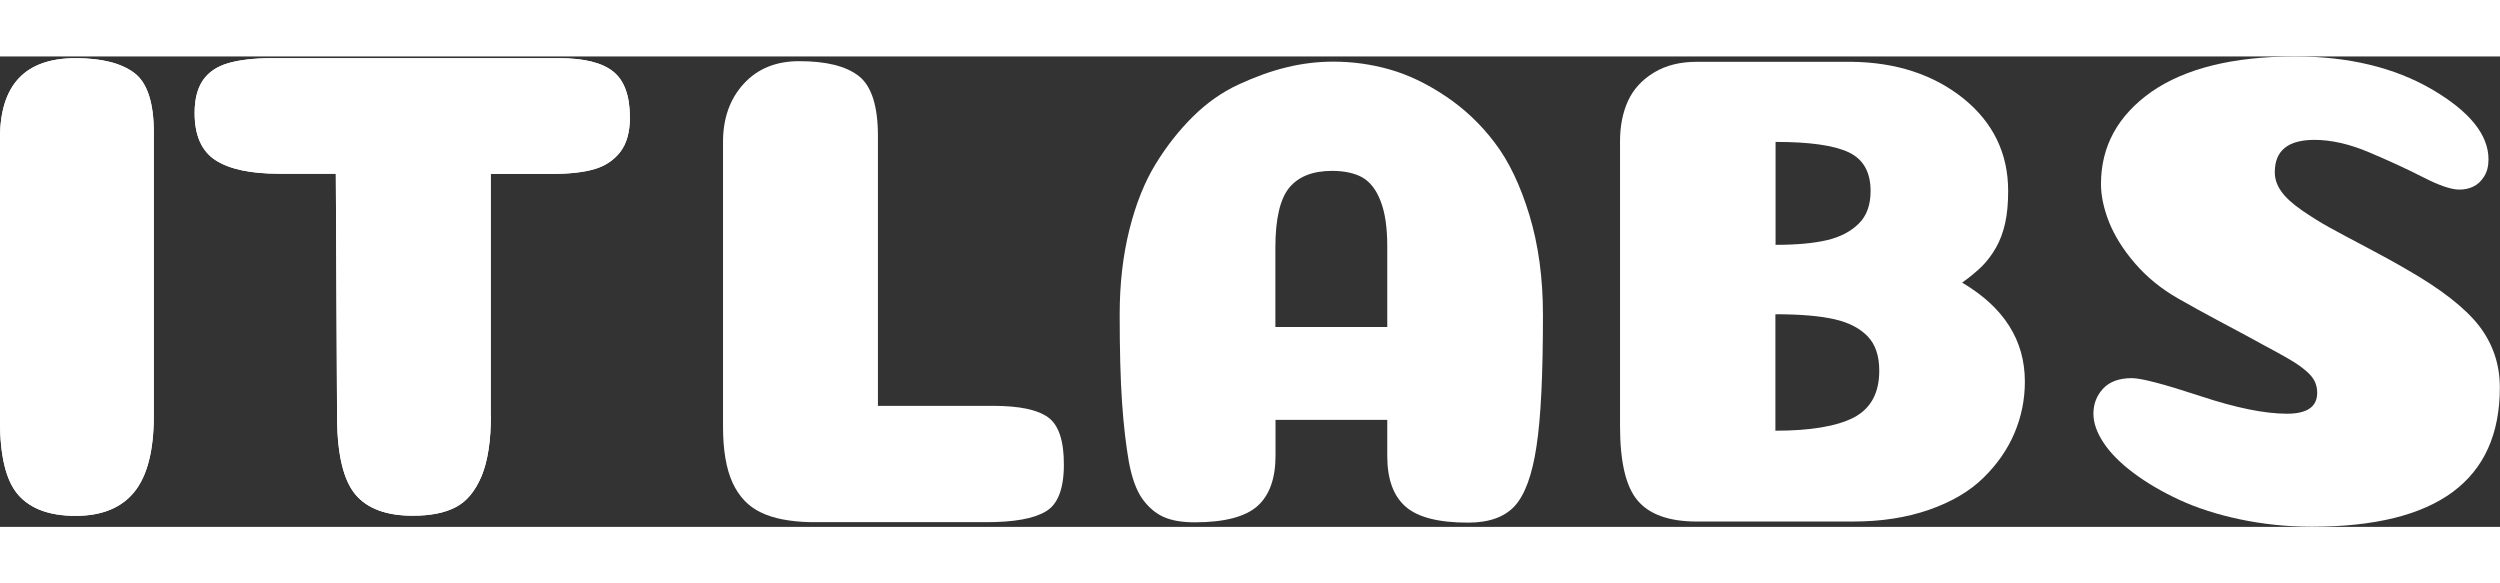 <svg width="150" height="35" viewBox="0 0 186 35" fill="none" xmlns="http://www.w3.org/2000/svg">
<rect x="0" y="0" width="186" height="35" fill="#333333" stroke="none"/>
<path d="M11.443 26.721C11.443 29.309 10.963 31.194 10.001 32.389C9.04 33.583 7.574 34.18 5.628 34.18C3.705 34.18 2.286 33.665 1.372 32.635C0.457 31.604 0 29.766 0 27.119V6.089C0 2.108 1.876 0.129 5.628 0.129C7.551 0.129 9.005 0.492 9.978 1.218C10.951 1.944 11.443 3.419 11.443 5.644V26.721Z" fill="white"/>
<path d="M36.522 26.721C36.522 28.607 36.288 30.105 35.831 31.218C35.362 32.33 34.728 33.103 33.919 33.525C33.11 33.958 32.032 34.169 30.707 34.169C28.749 34.169 27.33 33.642 26.451 32.599C25.572 31.557 25.114 29.707 25.079 27.061L24.985 8.724H20.753C18.666 8.724 17.095 8.396 16.051 7.728C15.008 7.061 14.48 5.89 14.48 4.204C14.48 3.173 14.691 2.365 15.101 1.768C15.512 1.171 16.133 0.749 16.966 0.504C17.798 0.258 18.9 0.129 20.295 0.129H41.587C43.44 0.129 44.788 0.457 45.621 1.124C46.453 1.792 46.864 2.927 46.864 4.555C46.864 5.644 46.617 6.499 46.136 7.119C45.656 7.728 45.023 8.15 44.225 8.384C43.428 8.618 42.396 8.735 41.142 8.735H36.511V26.721H36.522Z" fill="white"/>
<path d="M60.312 34.649C58.776 34.614 57.533 34.379 56.607 33.923C55.669 33.478 54.965 32.728 54.496 31.698C54.027 30.667 53.793 29.274 53.793 27.541V6.358C53.793 4.59 54.309 3.15 55.34 2.026C56.372 0.902 57.744 0.351 59.456 0.351C61.461 0.351 62.938 0.714 63.888 1.452C64.837 2.19 65.318 3.677 65.318 5.913V25.995H73.889C75.823 25.995 77.183 26.276 77.981 26.85C78.766 27.424 79.153 28.583 79.153 30.351C79.153 32.155 78.708 33.325 77.805 33.852C76.902 34.391 75.436 34.649 73.396 34.649H60.312Z" fill="white"/>
<path d="M103.224 27.038H94.899V29.696C94.899 31.393 94.454 32.646 93.551 33.454C92.648 34.251 91.101 34.66 88.885 34.66C87.947 34.66 87.185 34.532 86.575 34.262C85.977 33.993 85.449 33.548 84.992 32.916C84.546 32.283 84.207 31.358 83.984 30.14C83.773 28.923 83.597 27.459 83.48 25.738C83.362 24.016 83.304 21.838 83.304 19.204C83.304 16.897 83.55 14.789 84.031 12.869C84.511 10.948 85.168 9.321 85.989 7.986C86.809 6.651 87.736 5.48 88.767 4.461C89.799 3.443 90.936 2.646 92.156 2.084C93.375 1.522 94.559 1.089 95.72 0.808C96.869 0.527 98.03 0.386 99.202 0.386C100.609 0.386 101.993 0.574 103.365 0.96C104.736 1.347 106.12 2.002 107.527 2.939C108.934 3.876 110.165 5.035 111.208 6.417C112.264 7.799 113.12 9.602 113.788 11.803C114.456 14.005 114.796 16.475 114.796 19.215C114.796 23.618 114.644 26.885 114.315 29.005C113.999 31.124 113.46 32.599 112.709 33.431C111.959 34.262 110.798 34.684 109.227 34.684C107.023 34.684 105.463 34.286 104.561 33.478C103.658 32.681 103.212 31.429 103.212 29.719V27.038H103.224ZM99.109 8.513C97.666 8.513 96.611 8.934 95.919 9.766C95.239 10.597 94.888 12.084 94.888 14.216V20.129H103.212V14.122C103.212 12.717 103.048 11.592 102.708 10.738C102.38 9.883 101.911 9.309 101.325 8.981C100.762 8.677 100.011 8.513 99.109 8.513Z" fill="white"/>
<path d="M145.984 16.827C149.091 18.665 150.65 21.112 150.65 24.192C150.65 25.527 150.392 26.803 149.876 28.021C149.36 29.239 148.587 30.351 147.567 31.347C146.547 32.354 145.198 33.138 143.533 33.724C141.857 34.309 139.969 34.602 137.87 34.602H126.239C124.199 34.602 122.734 34.087 121.854 33.056C120.963 32.026 120.53 30.164 120.53 27.494V6.311C120.53 5.176 120.729 4.169 121.127 3.302C121.526 2.436 122.171 1.733 123.062 1.194C123.953 0.656 125.008 0.398 126.251 0.398H137.73C141.071 0.433 143.85 1.347 146.078 3.126C148.293 4.918 149.407 7.213 149.407 10.012C149.407 10.913 149.337 11.71 149.185 12.389C149.032 13.08 148.809 13.688 148.505 14.216C148.2 14.754 147.848 15.223 147.449 15.621C147.039 16.019 146.558 16.417 145.984 16.827ZM139.172 10.012C139.172 8.607 138.632 7.646 137.542 7.131C136.452 6.616 134.646 6.358 132.102 6.358V14.016C133.673 14.016 134.951 13.899 135.936 13.665C136.921 13.431 137.706 13.021 138.292 12.436C138.879 11.862 139.172 11.054 139.172 10.012ZM139.817 23.384C139.817 22.283 139.535 21.429 138.961 20.831C138.386 20.234 137.577 19.801 136.498 19.555C135.432 19.309 133.954 19.18 132.09 19.18V27.845C134.693 27.845 136.639 27.518 137.905 26.873C139.183 26.206 139.817 25.047 139.817 23.384Z" fill="white"/>
<path d="M170.758 0C174.733 0 178.133 0.82 180.935 2.447C183.737 4.087 185.144 5.82 185.144 7.658C185.144 8.162 185.039 8.583 184.816 8.934C184.593 9.286 184.335 9.532 184.007 9.684C183.69 9.836 183.35 9.906 182.975 9.906C182.377 9.906 181.474 9.602 180.267 8.981C179.059 8.361 177.722 7.752 176.257 7.131C174.791 6.511 173.431 6.206 172.2 6.206C170.23 6.206 169.245 7.002 169.245 8.607C169.245 9.11 169.398 9.578 169.726 10.035C170.043 10.492 170.559 10.96 171.25 11.44C171.954 11.92 172.634 12.354 173.302 12.717C173.97 13.08 174.885 13.583 176.057 14.192C177.23 14.813 178.215 15.351 179.012 15.82C181.58 17.283 183.385 18.689 184.429 20.023C185.461 21.358 185.988 22.892 185.988 24.625C185.988 31.534 181.322 34.988 172.001 34.988C170.16 34.988 168.378 34.801 166.654 34.438C164.931 34.075 163.43 33.583 162.14 32.986C160.851 32.389 159.713 31.721 158.728 30.984C157.744 30.246 157.005 29.497 156.501 28.735C155.997 27.974 155.75 27.248 155.75 26.581C155.75 25.843 155.997 25.223 156.477 24.707C156.958 24.192 157.673 23.934 158.611 23.934C159.315 23.934 161.003 24.379 163.676 25.258C166.349 26.148 168.507 26.581 170.148 26.581C171.649 26.581 172.399 26.066 172.399 25.023C172.399 24.719 172.341 24.45 172.224 24.192C172.106 23.946 171.907 23.689 171.626 23.443C171.344 23.197 171.028 22.962 170.676 22.74C170.324 22.518 169.843 22.248 169.222 21.909C168.601 21.581 167.991 21.241 167.37 20.902C166.748 20.562 165.939 20.129 164.942 19.602C163.934 19.063 162.973 18.536 162.035 17.998C160.804 17.295 159.737 16.429 158.846 15.398C157.955 14.368 157.321 13.337 156.911 12.319C156.512 11.3 156.313 10.351 156.313 9.485C156.313 6.686 157.568 4.391 160.077 2.623C162.586 0.89 166.138 0 170.758 0Z" fill="white"/>
<path d="M11.443 26.721C11.443 29.309 10.963 31.194 10.001 32.389C9.04 33.583 7.574 34.18 5.628 34.18C3.705 34.18 2.286 33.665 1.372 32.635C0.457 31.604 0 29.766 0 27.119V6.089C0 2.108 1.876 0.129 5.628 0.129C7.551 0.129 9.005 0.492 9.978 1.218C10.951 1.944 11.443 3.419 11.443 5.644V26.721Z" fill="white"/>
<path d="M36.522 26.721C36.522 28.607 36.288 30.105 35.831 31.218C35.362 32.33 34.728 33.103 33.919 33.525C33.11 33.958 32.032 34.169 30.707 34.169C28.749 34.169 27.33 33.642 26.451 32.599C25.572 31.557 25.114 29.707 25.079 27.061L24.985 8.724H20.753C18.666 8.724 17.095 8.396 16.051 7.728C15.008 7.061 14.48 5.89 14.48 4.204C14.48 3.173 14.691 2.365 15.101 1.768C15.512 1.171 16.133 0.749 16.966 0.504C17.798 0.258 18.9 0.129 20.295 0.129H41.587C43.44 0.129 44.788 0.457 45.621 1.124C46.453 1.792 46.864 2.927 46.864 4.555C46.864 5.644 46.617 6.499 46.136 7.119C45.656 7.728 45.023 8.15 44.225 8.384C43.428 8.618 42.396 8.735 41.142 8.735H36.511V26.721H36.522Z" fill="white"/>
</svg>
